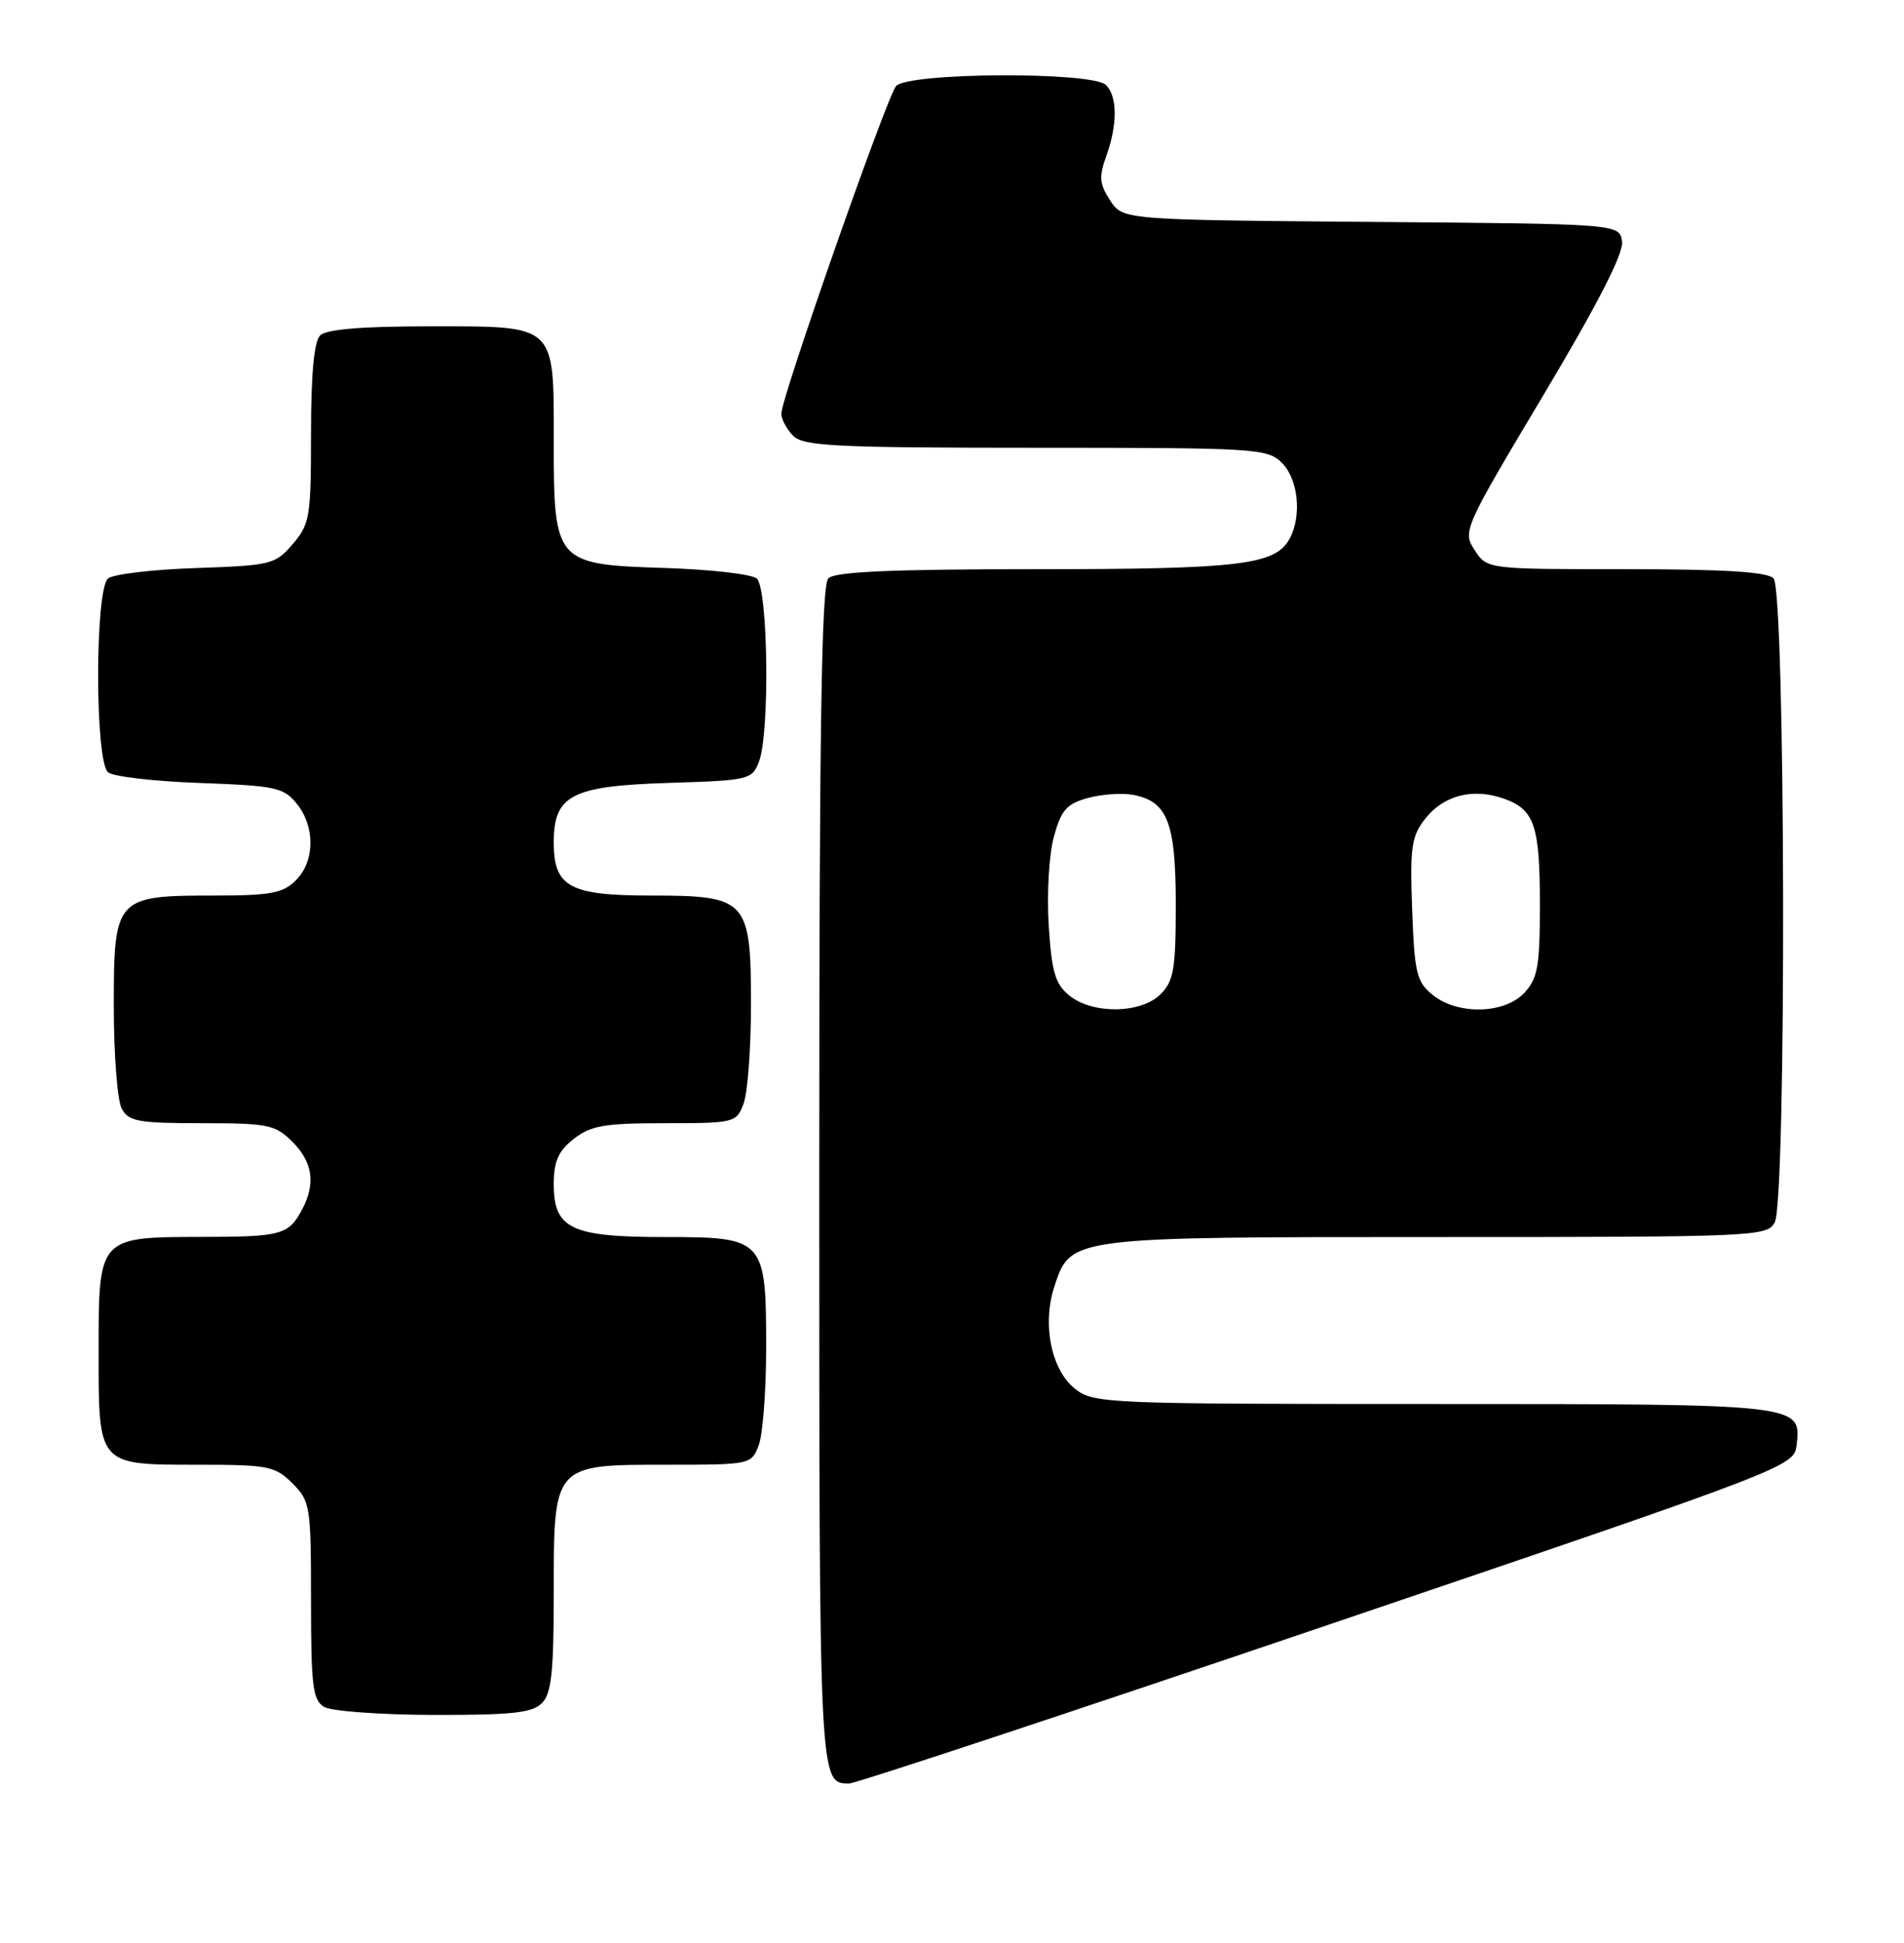 <?xml version="1.0" encoding="UTF-8" standalone="no"?>
<!DOCTYPE svg PUBLIC "-//W3C//DTD SVG 1.1//EN" "http://www.w3.org/Graphics/SVG/1.1/DTD/svg11.dtd" >
<svg xmlns="http://www.w3.org/2000/svg" xmlns:xlink="http://www.w3.org/1999/xlink" version="1.1" viewBox="0 0 251 256">
 <g >
 <path fill="currentColor"
d=" M 175.00 214.13 C 236.00 193.43 236.50 193.23 236.84 190.43 C 237.48 184.99 237.58 185.00 188.94 185.00 C 145.75 185.00 144.19 184.93 141.72 183.00 C 138.58 180.52 137.36 174.48 139.00 169.50 C 141.16 162.97 140.90 163.00 189.42 163.00 C 231.41 163.00 232.97 162.93 233.96 161.07 C 235.53 158.14 235.38 77.78 233.80 76.20 C 232.95 75.35 227.21 75.00 214.32 75.00 C 196.05 75.00 196.05 75.00 194.40 72.49 C 192.79 70.03 192.93 69.70 203.46 52.07 C 210.63 40.06 214.05 33.38 213.83 31.83 C 213.50 29.50 213.50 29.50 180.76 29.24 C 148.03 28.97 148.03 28.97 146.34 26.40 C 144.94 24.25 144.85 23.30 145.83 20.59 C 147.33 16.44 147.32 12.72 145.80 11.20 C 144.01 9.41 119.62 9.54 118.12 11.35 C 116.86 12.88 103.00 52.41 103.00 54.50 C 103.00 55.25 103.71 56.56 104.57 57.43 C 105.93 58.79 110.24 59.00 136.57 59.00 C 165.67 59.00 167.09 59.09 169.00 61.00 C 171.14 63.14 171.64 67.94 170.02 70.96 C 168.16 74.44 163.52 75.00 136.55 75.00 C 117.54 75.00 110.07 75.33 109.20 76.20 C 108.29 77.11 108.00 95.98 108.00 155.00 C 108.00 235.32 107.98 235.00 111.95 235.00 C 112.80 235.00 141.18 225.61 175.00 214.13 Z  M 71.43 224.43 C 72.70 223.16 73.00 220.35 73.00 209.93 C 73.00 192.86 72.87 193.00 88.02 193.00 C 98.94 193.00 99.06 192.97 100.02 190.43 C 100.56 189.02 101.00 183.27 101.00 177.66 C 101.00 163.25 100.78 163.00 87.67 163.00 C 75.28 163.00 73.00 161.92 73.00 156.02 C 73.00 153.03 73.60 151.67 75.63 150.07 C 77.88 148.31 79.67 148.00 87.66 148.00 C 96.82 148.00 97.07 147.94 98.02 145.43 C 98.56 144.02 99.00 138.17 99.00 132.43 C 99.00 118.54 98.51 118.00 85.83 118.00 C 75.07 118.00 73.00 116.87 73.00 111.00 C 73.00 104.77 75.34 103.56 88.16 103.16 C 98.76 102.83 99.15 102.74 100.06 100.34 C 101.50 96.55 101.26 77.46 99.75 76.22 C 99.06 75.65 93.62 75.03 87.66 74.84 C 73.19 74.39 73.00 74.17 73.00 58.22 C 73.00 42.56 73.47 43.00 56.55 43.00 C 47.65 43.00 43.01 43.39 42.20 44.20 C 41.40 45.00 41.00 49.34 41.00 57.14 C 41.00 68.11 40.84 69.07 38.59 71.69 C 36.28 74.38 35.73 74.51 25.84 74.85 C 20.15 75.04 14.94 75.65 14.25 76.22 C 12.50 77.66 12.50 100.35 14.25 101.77 C 14.94 102.33 20.39 102.96 26.36 103.17 C 36.29 103.53 37.39 103.76 39.11 105.89 C 41.57 108.92 41.52 113.48 39.00 116.00 C 37.30 117.70 35.67 118.00 28.22 118.00 C 15.23 118.00 15.00 118.26 15.00 132.62 C 15.00 138.95 15.47 145.00 16.04 146.07 C 16.95 147.77 18.20 148.00 26.58 148.00 C 35.34 148.00 36.28 148.19 38.55 150.45 C 41.22 153.13 41.63 155.93 39.85 159.32 C 38.06 162.72 37.15 162.97 26.58 162.98 C 12.96 163.01 13.00 162.96 13.00 178.08 C 13.00 193.18 12.84 193.00 26.12 193.00 C 35.37 193.00 36.27 193.18 38.55 195.45 C 40.90 197.81 41.00 198.44 41.00 210.90 C 41.00 222.23 41.23 224.03 42.75 224.92 C 43.71 225.48 50.21 225.95 57.18 225.97 C 67.40 225.99 70.16 225.70 71.43 224.43 Z  M 140.97 131.18 C 139.11 129.67 138.64 128.09 138.25 121.93 C 137.99 117.84 138.29 112.61 138.92 110.29 C 139.88 106.75 140.59 105.93 143.40 105.15 C 145.24 104.65 147.95 104.46 149.40 104.74 C 153.92 105.60 155.00 108.40 155.00 119.22 C 155.00 127.67 154.73 129.27 153.00 131.00 C 150.42 133.58 144.05 133.67 140.97 131.18 Z  M 188.86 131.09 C 186.74 129.37 186.47 128.23 186.16 119.84 C 185.86 111.61 186.07 110.18 187.89 107.87 C 190.30 104.80 194.15 103.81 198.18 105.21 C 202.29 106.64 203.00 108.72 203.00 119.25 C 203.00 127.30 202.71 128.93 200.96 130.81 C 198.34 133.63 192.17 133.77 188.86 131.09 Z "/>
</g>
</svg>